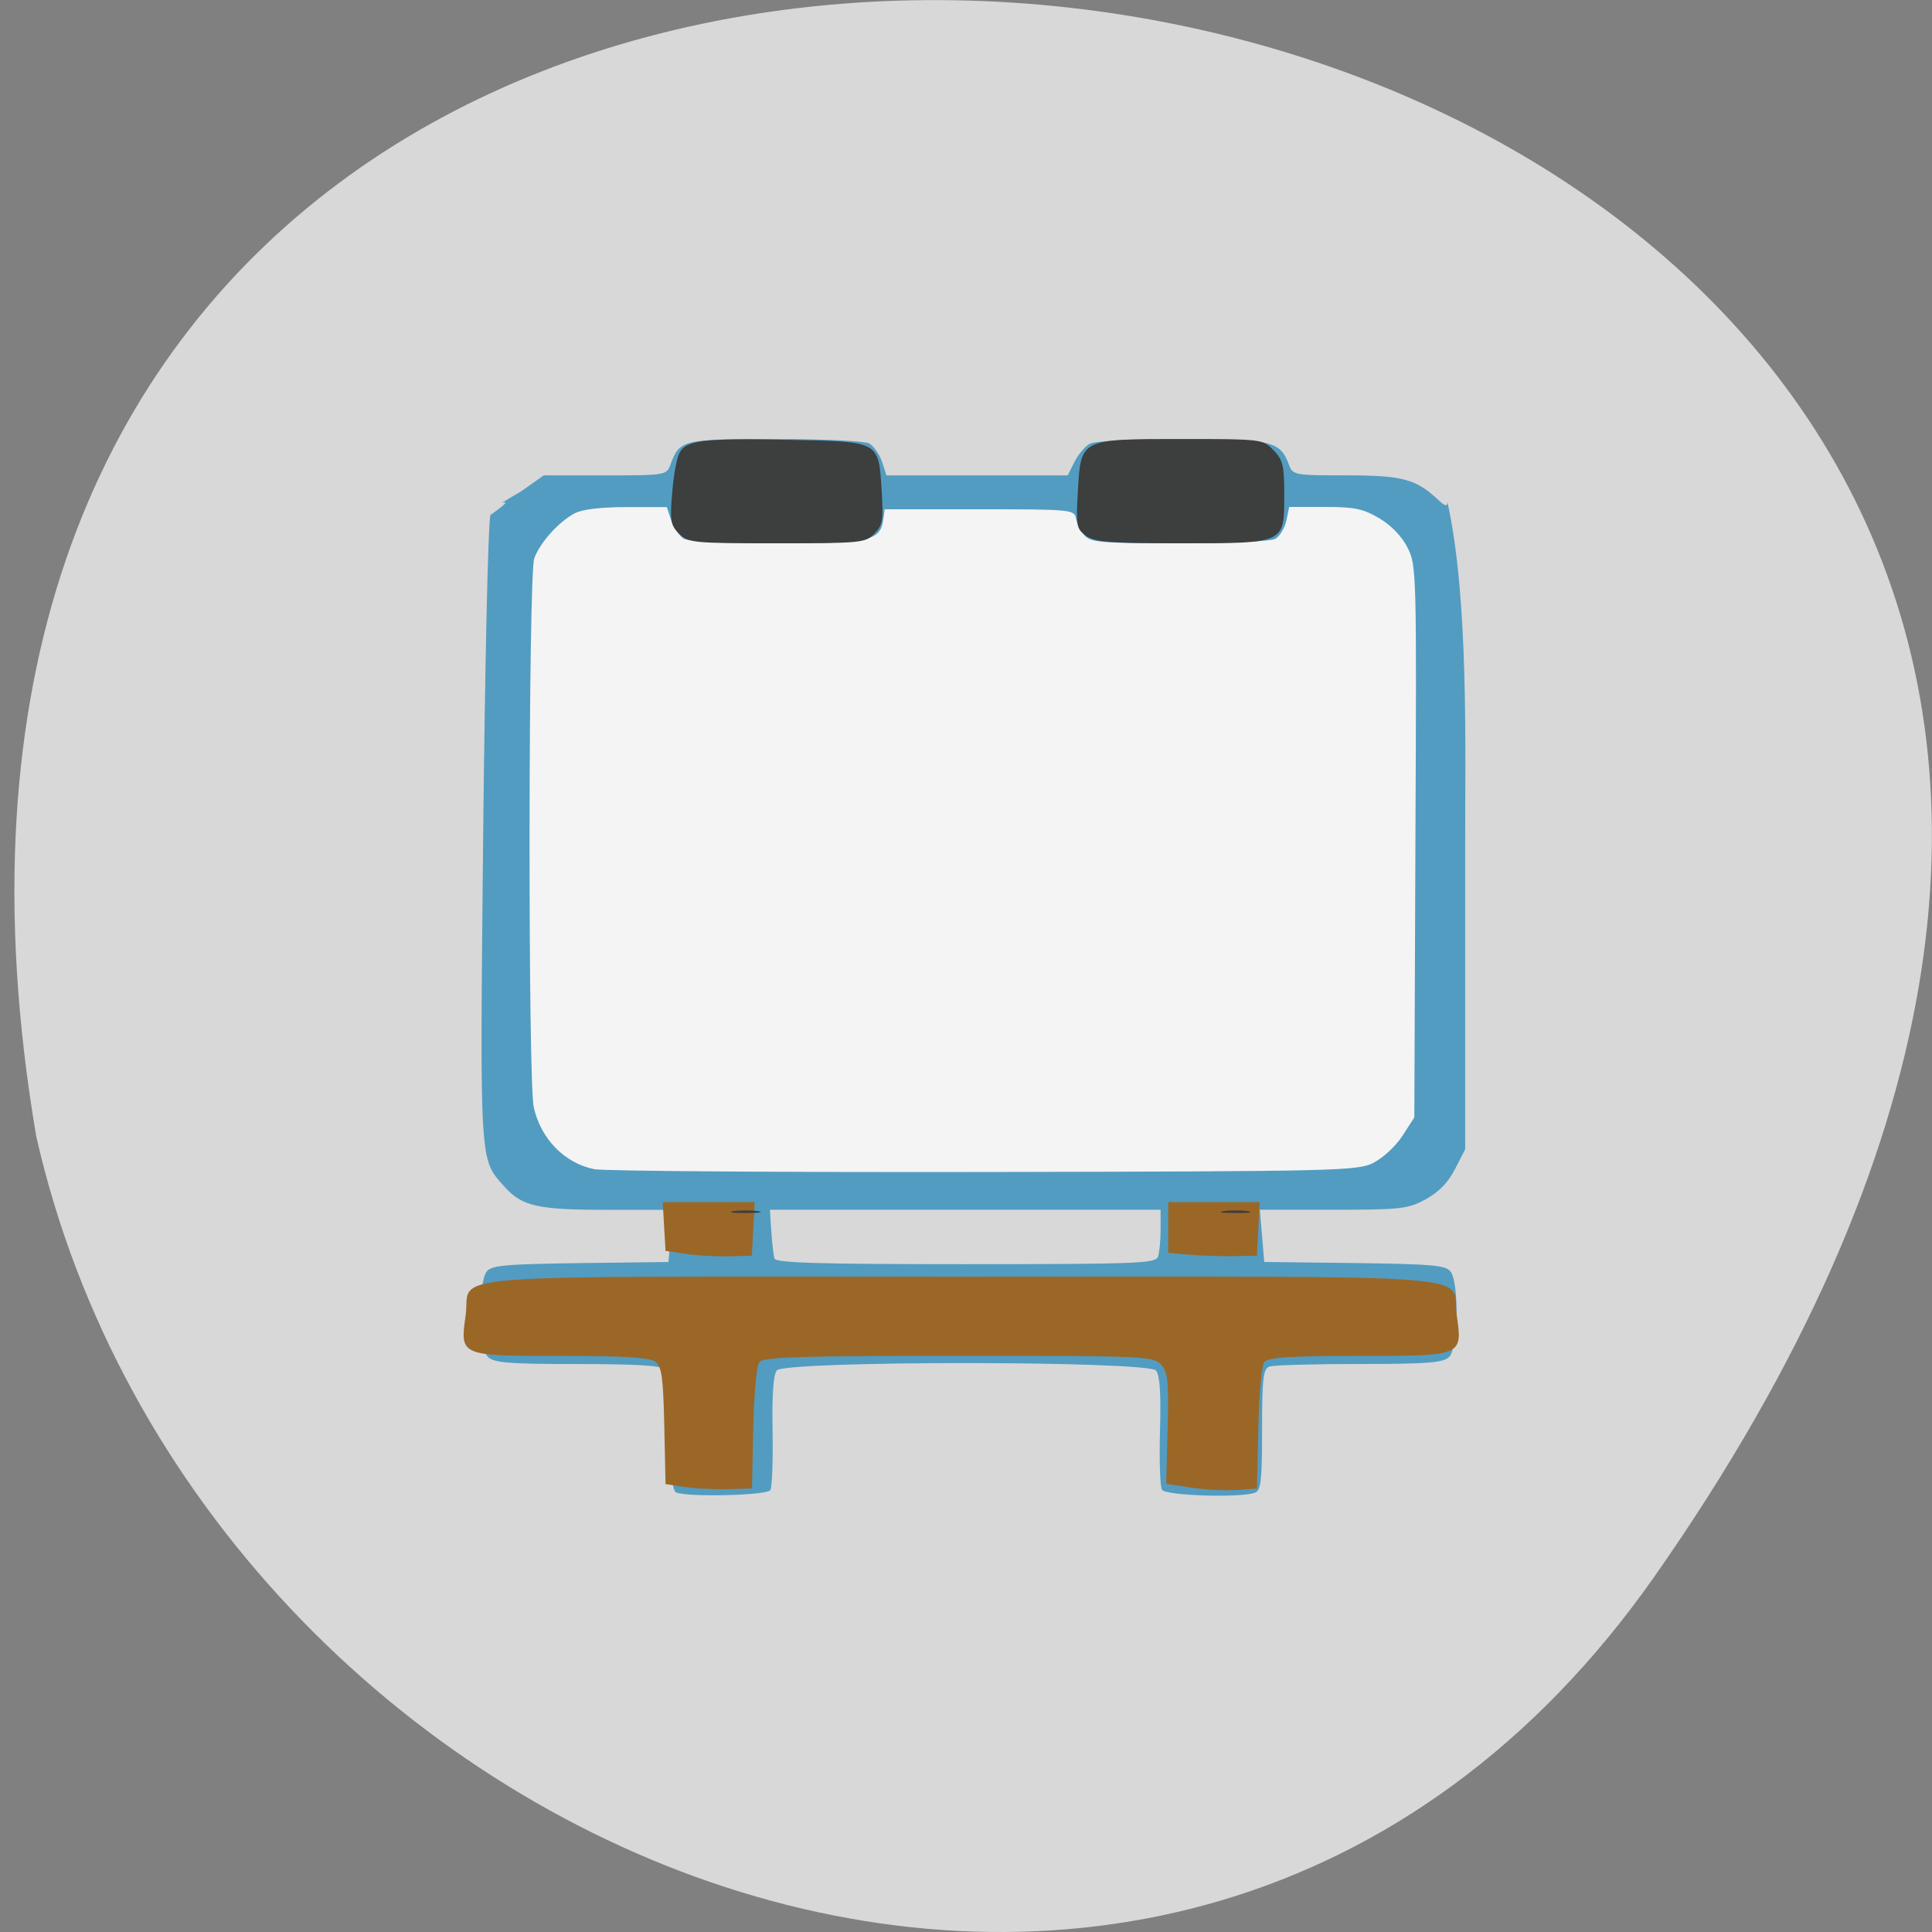 <svg xmlns="http://www.w3.org/2000/svg" viewBox="0 0 48 48"><rect x="0" y="0" width="48" height="48" fill="#808080" stroke="none"/><path d="m 41.11 39.16 c 29.949 -42.746 -47.938 -56.35 -40.21 -10.93 c 4.094 18.07 28.21 28.05 40.21 10.93" fill="#d8d8d8"/><path d="m 50.19 28.452 h 145.81 c 17.456 0 31.6 13.767 31.6 30.759 v 94.74 c 0 16.992 -14.14 30.793 -31.6 30.793 h -145.81 c -17.421 0 -31.6 -13.802 -31.6 -30.793 v -94.74 c 0 -16.992 14.179 -30.759 31.6 -30.759" transform="matrix(0.11 0 0 0.113 10.583 8.756)" fill="#f4f4f4" stroke="#99cd86" stroke-width="0.18"/><path d="m 16.801 37.08 c -0.098 -0.043 -0.137 -0.449 -0.137 -1.488 c 0 -0.965 -0.043 -1.477 -0.133 -1.57 c -0.094 -0.094 -0.734 -0.133 -2.184 -0.133 c -1.723 0 -2.082 -0.031 -2.227 -0.18 c -0.219 -0.223 -0.242 -1.82 -0.035 -2.109 c 0.117 -0.164 0.426 -0.191 2.332 -0.219 l 2.191 -0.027 l 0.055 -0.648 l 0.059 -0.648 h -1.625 c -1.738 0 -2.129 -0.086 -2.566 -0.578 c -0.621 -0.691 -0.609 -0.477 -0.527 -8.707 c 0.043 -4.156 0.121 -7.742 0.18 -7.977 c 0.918 -0.652 -0.281 0.02 0.766 -0.59 l 0.559 -0.395 h 1.527 c 1.5 0 1.527 -0.008 1.621 -0.266 c 0.23 -0.621 0.293 -0.637 2.598 -0.637 c 1.188 0 2.23 0.047 2.34 0.109 c 0.109 0.063 0.254 0.266 0.316 0.449 l 0.113 0.344 h 4.504 l 0.168 -0.336 c 0.094 -0.184 0.262 -0.387 0.379 -0.449 c 0.125 -0.07 1.07 -0.117 2.277 -0.117 c 2.234 0 2.453 0.051 2.668 0.629 c 0.098 0.266 0.125 0.273 1.422 0.273 c 1.391 0 1.734 0.09 2.273 0.594 c 0.188 0.176 0.246 0.191 0.246 0.066 c 0.535 2.434 0.438 6.105 0.441 8.621 v 7.465 l -0.254 0.492 c -0.172 0.336 -0.402 0.57 -0.73 0.75 c -0.441 0.238 -0.609 0.258 -2.297 0.258 h -1.82 l 0.109 1.297 l 2.25 0.027 c 1.957 0.027 2.266 0.055 2.383 0.219 c 0.211 0.289 0.184 1.887 -0.035 2.109 c -0.145 0.148 -0.504 0.18 -2.238 0.18 c -1.137 0 -2.145 0.027 -2.238 0.066 c -0.148 0.059 -0.176 0.305 -0.176 1.566 c 0 1.262 -0.027 1.508 -0.172 1.563 c -0.34 0.137 -2.223 0.078 -2.313 -0.07 c -0.051 -0.078 -0.07 -0.738 -0.051 -1.469 c 0.027 -0.934 -0.004 -1.375 -0.098 -1.492 c -0.199 -0.246 -9.223 -0.25 -9.422 -0.004 c -0.086 0.109 -0.121 0.598 -0.105 1.504 c 0.012 0.734 -0.012 1.398 -0.055 1.469 c -0.078 0.133 -2.047 0.18 -2.34 0.059 m 11.969 -5.848 c 0.035 -0.098 0.066 -0.402 0.066 -0.676 v -0.5 h -9.707 l 0.035 0.535 c 0.02 0.297 0.055 0.598 0.078 0.676 c 0.035 0.109 1.082 0.141 4.75 0.141 c 4.191 0 4.715 -0.02 4.773 -0.176 m 5.367 -2.348 c 0.234 -0.117 0.555 -0.418 0.715 -0.668 l 0.293 -0.453 l 0.027 -6.848 c 0.031 -6.688 0.027 -6.863 -0.191 -7.301 c -0.137 -0.277 -0.402 -0.555 -0.695 -0.73 c -0.406 -0.242 -0.613 -0.289 -1.363 -0.289 h -0.887 l -0.07 0.34 c -0.043 0.188 -0.164 0.391 -0.277 0.453 c -0.113 0.063 -1.152 0.109 -2.387 0.109 c -1.941 0 -2.199 -0.02 -2.352 -0.195 c -0.094 -0.109 -0.188 -0.301 -0.211 -0.422 c -0.039 -0.219 -0.129 -0.227 -2.398 -0.227 h -2.355 l -0.035 0.254 c -0.07 0.531 -0.344 0.59 -2.625 0.59 c -1.176 0 -2.211 -0.047 -2.324 -0.109 c -0.109 -0.059 -0.25 -0.262 -0.316 -0.449 l -0.113 -0.34 h -1 c -0.645 0 -1.102 0.055 -1.293 0.156 c -0.398 0.215 -0.859 0.727 -1 1.117 c -0.148 0.398 -0.16 12.996 -0.012 13.641 c 0.176 0.785 0.766 1.387 1.504 1.535 c 0.23 0.047 4.586 0.078 9.684 0.07 c 8.875 -0.016 9.281 -0.027 9.688 -0.234" fill="#529cc1"/><path d="m 16.984 36.941 l -0.449 -0.07 l -0.031 -1.449 c -0.027 -1.191 -0.063 -1.469 -0.219 -1.59 c -0.137 -0.105 -0.801 -0.145 -2.367 -0.145 c -2.504 0 -2.492 0.004 -2.348 -1.016 c 0.145 -1.051 -1.121 -0.953 12.309 -0.953 c 13.43 0 12.168 -0.098 12.313 0.953 c 0.145 1.023 0.164 1.016 -2.41 1.016 c -1.715 0 -2.273 0.035 -2.367 0.152 c -0.07 0.086 -0.137 0.789 -0.152 1.648 l -0.035 1.496 l -0.508 0.035 c -0.277 0.02 -0.785 -0.008 -1.129 -0.059 l -0.617 -0.094 l 0.035 -1.367 c 0.031 -1.172 0.008 -1.398 -0.16 -1.59 c -0.191 -0.215 -0.398 -0.223 -5.03 -0.223 c -3.852 0 -4.852 0.031 -4.949 0.152 c -0.074 0.086 -0.137 0.785 -0.156 1.648 l -0.031 1.496 l -0.621 0.016 c -0.344 0.008 -0.828 -0.016 -1.074 -0.059 m 0.055 -5.785 l -0.508 -0.074 l -0.035 -0.605 l -0.035 -0.609 h 2.285 l -0.035 0.668 l -0.035 0.664 l -0.563 0.016 c -0.313 0.008 -0.797 -0.02 -1.074 -0.059 m 12.516 0.02 l -0.535 -0.047 v -1.262 h 2.27 l -0.031 0.668 l -0.035 0.664 l -0.566 0.012 c -0.309 0.004 -0.805 -0.012 -1.102 -0.035" fill="#9b6727"/><path d="m 18.227 30.09 c 0.164 -0.023 0.438 -0.023 0.602 0 c 0.168 0.027 0.031 0.047 -0.301 0.047 c -0.332 0 -0.469 -0.02 -0.301 -0.047 m 12.172 0 c 0.164 -0.023 0.438 -0.023 0.602 0 c 0.164 0.027 0.031 0.047 -0.301 0.047 c -0.332 0 -0.469 -0.02 -0.301 -0.047 m -13.531 -16.832 c -0.207 -0.211 -0.227 -0.324 -0.168 -1.01 c 0.031 -0.422 0.113 -0.867 0.18 -0.992 c 0.164 -0.32 0.574 -0.371 2.719 -0.328 c 2.266 0.043 2.227 0.023 2.305 1.254 c 0.047 0.746 0.027 0.863 -0.18 1.078 c -0.223 0.227 -0.336 0.238 -2.426 0.238 c -2.094 0 -2.203 -0.012 -2.426 -0.242 m 10.113 0.059 c -0.242 -0.176 -0.254 -0.242 -0.207 -1.09 c 0.074 -1.332 0.051 -1.316 2.57 -1.316 c 2 0 2.023 0 2.289 0.273 c 0.238 0.246 0.27 0.375 0.27 1.121 c 0 1.207 0.027 1.195 -2.578 1.195 c -1.758 0 -2.129 -0.031 -2.344 -0.184" fill="#3d3e3e"/></svg>